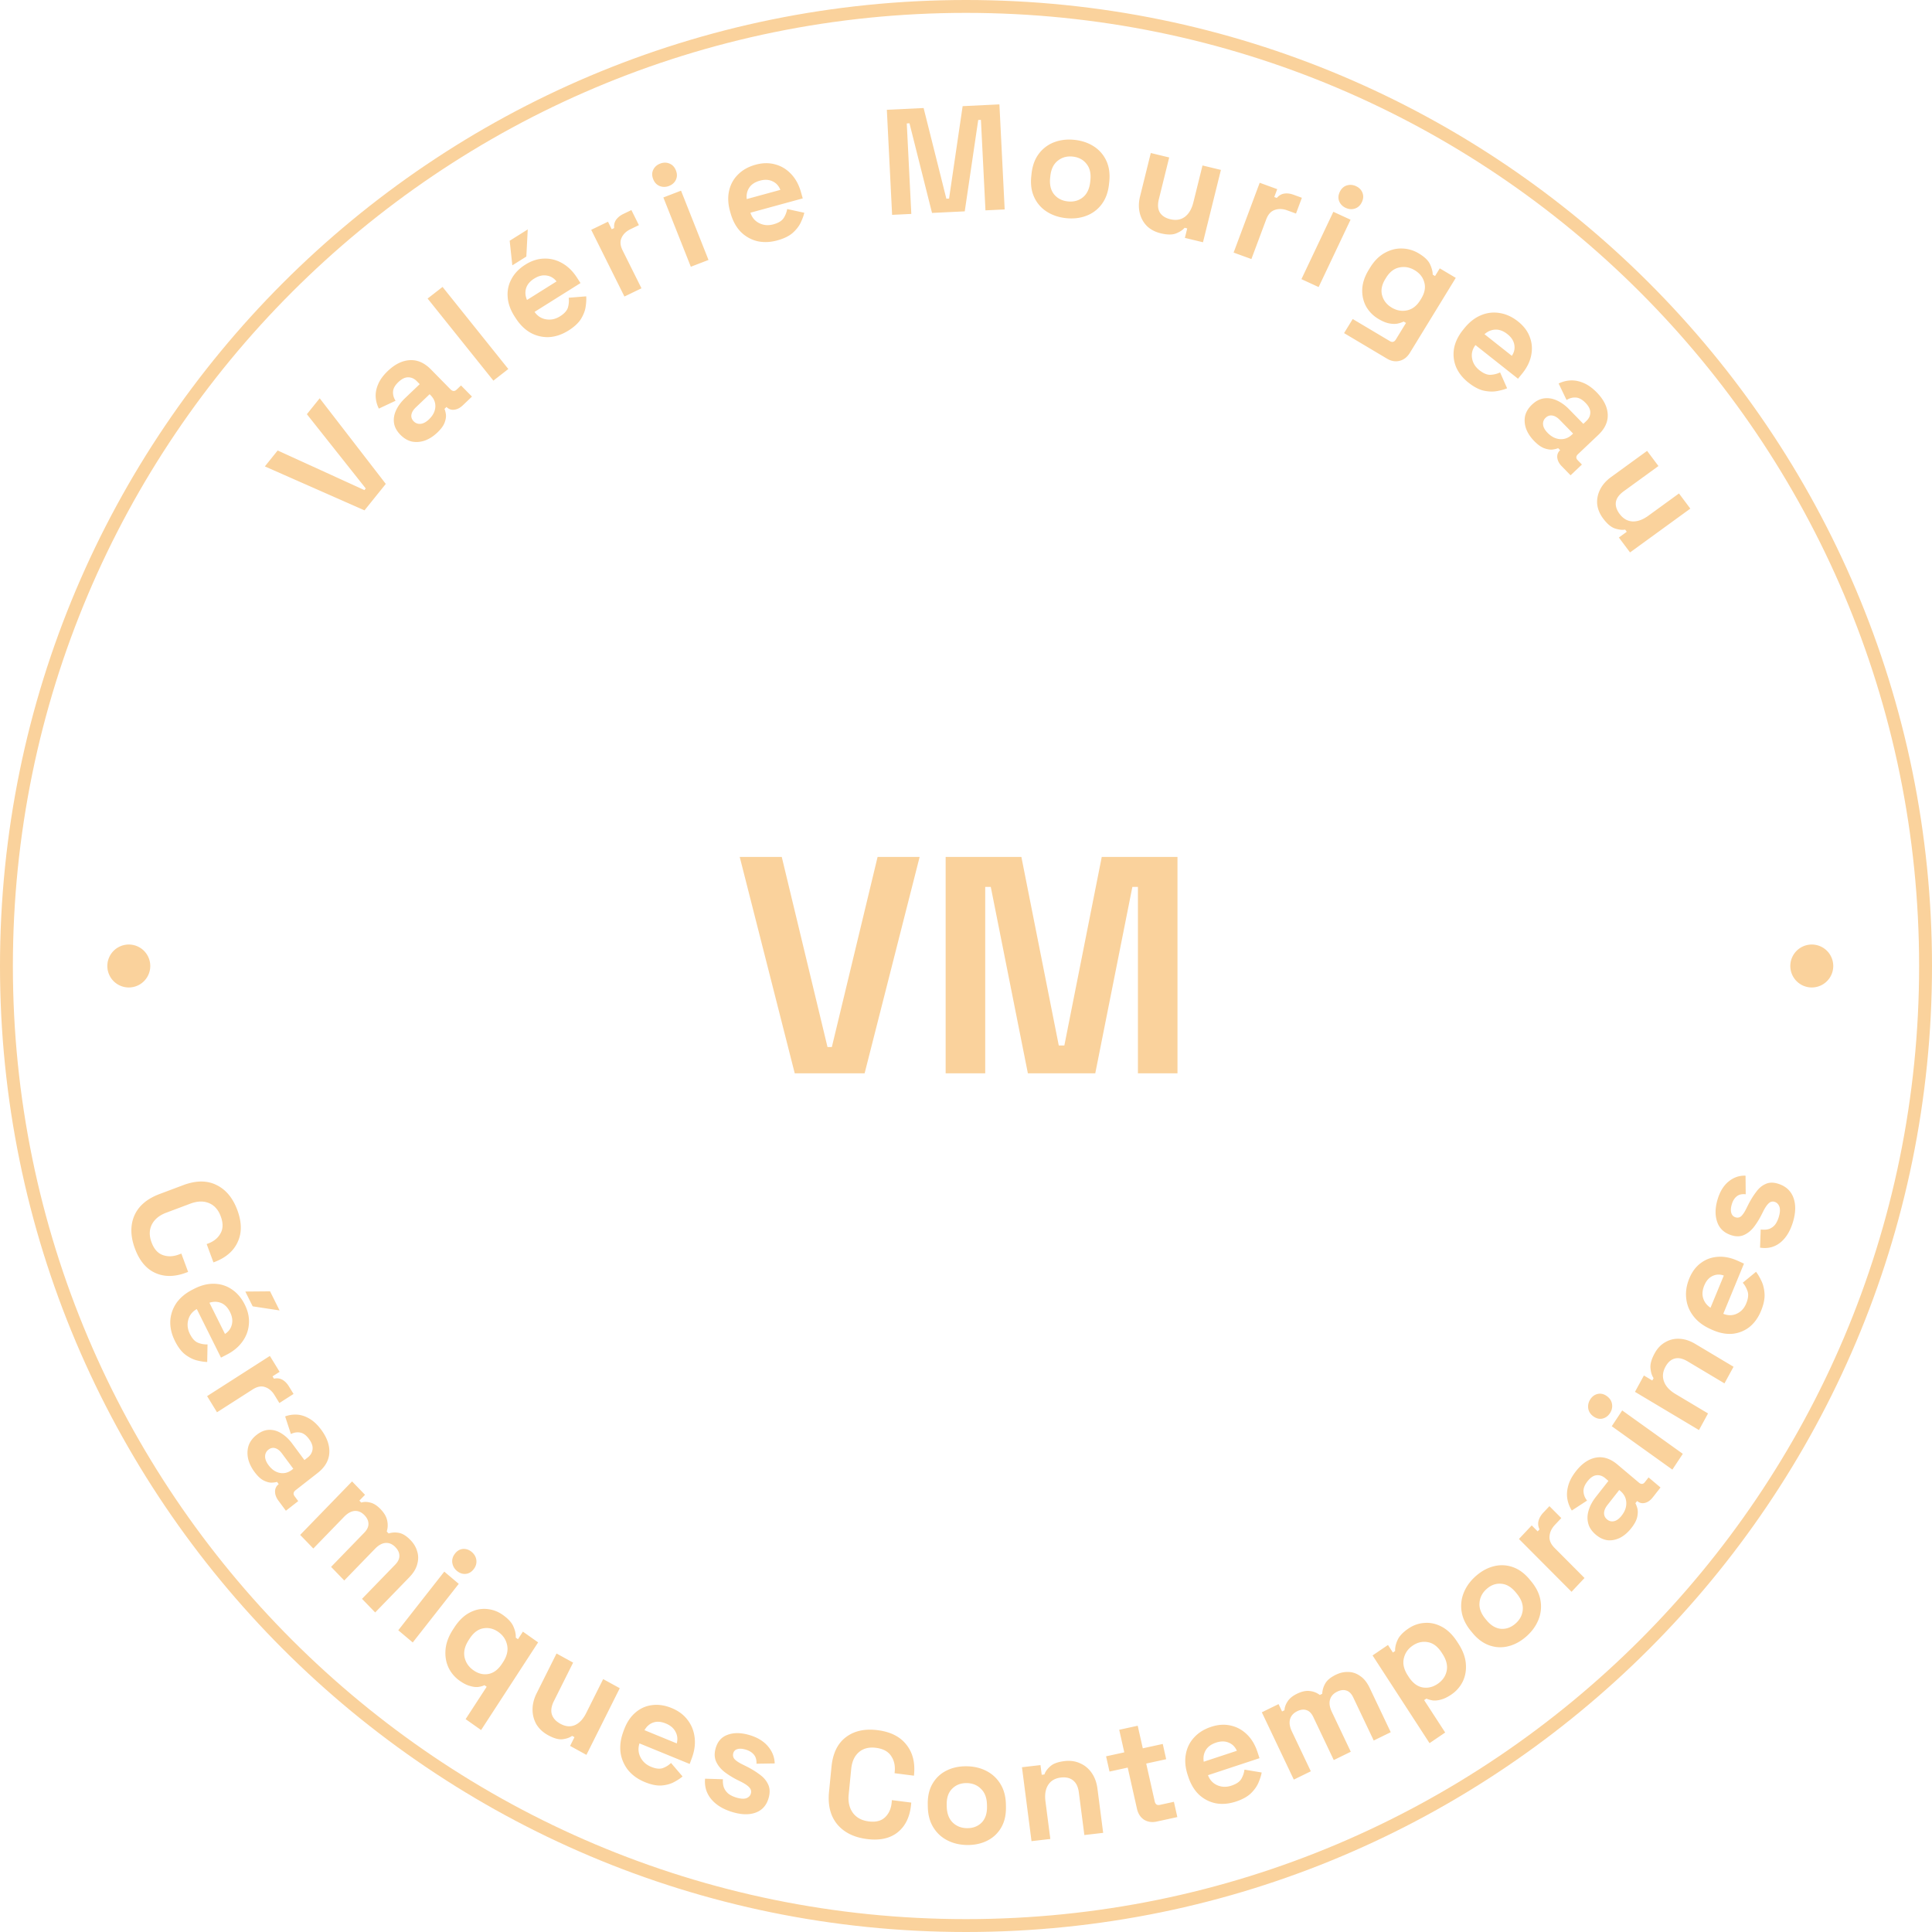 <svg xmlns="http://www.w3.org/2000/svg" width="450" height="450" fill="#fad29c" xmlns:v="https://vecta.io/nano"><path fill-rule="evenodd" d="M225 447c122.607 0 222-99.393 222-222S347.607 3 225 3 3 102.393 3 225s99.393 222 222 222zm0 3c124.264 0 225-100.736 225-225S349.264 0 225 0 0 100.736 0 225s100.736 225 225 225z"/><path d="M185.112 250l-12.816-50.4h9.792l10.656 44.28h1.008l10.656-44.28h9.792L201.384 250h-16.272zm35.148 0v-50.4h17.64l8.712 43.92h1.296l8.712-43.92h17.64V250h-9.216v-43.416h-1.296L255.108 250h-15.696l-8.64-43.416h-1.296V250h-9.216zM31.426 290.809c-1.053-2.844-1.101-5.393-.144-7.647.979-2.261 2.943-3.945 5.892-5.052l5.505-2.067c2.949-1.107 5.518-1.124 7.707-.051 2.211 1.064 3.842 3.018 4.896 5.863 1.045 2.823 1.076 5.291.092 7.405-.954 2.127-2.774 3.695-5.461 4.704l-.197.074-1.58-4.267.328-.123c1.354-.508 2.327-1.31 2.917-2.403.598-1.072.61-2.385.034-3.939-.567-1.531-1.483-2.559-2.746-3.081s-2.703-.481-4.32.126l-5.636 2.116c-1.595.598-2.711 1.516-3.348 2.752-.615 1.227-.639 2.607-.072 4.139.575 1.553 1.438 2.538 2.587 2.954 1.179.43 2.435.394 3.768-.106l.59-.221 1.58 4.267-.459.172c-2.687 1.009-5.094 1.027-7.22.056-2.096-.958-3.667-2.848-4.713-5.671zm9.313 21.518c-.77-1.546-1.129-3.079-1.079-4.601a8.21 8.21 0 0 1 1.397-4.181c.881-1.266 2.131-2.315 3.75-3.147l.374-.192c1.619-.832 3.181-1.228 4.686-1.189 1.526.029 2.902.463 4.128 1.302 1.247.828 2.255 2.015 3.024 3.561.759 1.524 1.077 3.027.954 4.507a7.81 7.81 0 0 1-1.491 4.071c-.871 1.235-2.095 2.258-3.672 3.068l-1.339.688-5.632-11.31c-1.038.586-1.701 1.426-1.991 2.519s-.164 2.183.377 3.269c.551 1.107 1.196 1.799 1.933 2.076a5.56 5.56 0 0 0 2.18.374l-.074 4.091c-.685-.015-1.49-.139-2.414-.372-.893-.223-1.797-.677-2.711-1.361-.894-.695-1.694-1.753-2.401-3.173zm8.042-8.895l3.62 7.268c.851-.542 1.385-1.276 1.602-2.2.228-.904.086-1.868-.423-2.892-.531-1.065-1.222-1.772-2.073-2.121s-1.76-.368-2.725-.055zm8.36-2.605l5.762-.05 2.215 4.449-6.261-.953-1.716-3.446zm-8.903 24.359l14.62-9.361 2.27 3.699-1.651 1.057.33.537c.724-.159 1.376-.078 1.956.243.592.341 1.096.85 1.511 1.526l1.098 1.79-3.301 2.114-1.135-1.85c-.586-.954-1.323-1.576-2.212-1.866-.87-.302-1.825-.119-2.867.548l-8.312 5.322-2.306-3.759zm11.045 17.664c-.737-.994-1.231-2.013-1.484-3.059-.234-1.06-.204-2.075.093-3.046.328-.967.962-1.817 1.9-2.549s1.886-1.118 2.845-1.157c.991-.034 1.942.23 2.852.792.943.566 1.803 1.374 2.582 2.423l2.836 3.823.772-.603c.644-.503 1.015-1.118 1.114-1.846.117-.743-.158-1.564-.825-2.463-.653-.881-1.342-1.379-2.067-1.494-.706-.13-1.42-.016-2.143.341l-1.343-4.101c.866-.321 1.764-.46 2.696-.418.964.046 1.926.345 2.887.897.993.556 1.935 1.434 2.825 2.633 1.362 1.837 1.989 3.641 1.88 5.413s-1.018 3.326-2.729 4.662l-5.103 3.985c-.552.431-.633.908-.244 1.433l.834 1.125-2.869 2.24-1.751-2.361c-.514-.694-.773-1.395-.775-2.103a2.05 2.05 0 0 1 .824-1.709l.028-.021-.396-.534c-.276.097-.696.158-1.258.183-.544.011-1.163-.158-1.855-.504s-1.401-1.008-2.124-1.982zm3.272-1.579c.737.993 1.601 1.591 2.593 1.793 1.024.206 1.987-.043 2.888-.746l.276-.216-2.648-3.57c-.487-.656-1.007-1.063-1.561-1.223s-1.079-.045-1.576.343a1.94 1.94 0 0 0-.776 1.538c-.021.638.247 1.331.803 2.081zm7.36 16.238l12.087-12.46 3.018 3.119-1.316 1.357.438.452c.617-.2 1.315-.2 2.094.002.795.185 1.591.688 2.386 1.51.86.888 1.379 1.777 1.557 2.665a4.91 4.91 0 0 1-.099 2.564l.438.453c.796-.251 1.616-.292 2.46-.124s1.729.73 2.653 1.686c.746.771 1.257 1.635 1.533 2.59.308.955.315 1.953.022 2.991-.26 1.039-.878 2.061-1.853 3.066l-7.945 8.19-3.066-3.17 7.725-7.963c.666-.687.991-1.374.975-2.061.001-.704-.308-1.374-.924-2.012-.698-.721-1.469-1.048-2.313-.981-.812.066-1.632.526-2.461 1.381l-7.14 7.36-3.066-3.169 7.725-7.964c.666-.686.991-1.373.975-2.06 0-.704-.308-1.375-.924-2.012-.698-.721-1.469-1.048-2.313-.982-.812.067-1.632.527-2.461 1.381l-7.14 7.361-3.066-3.17zm22.849 22.212l10.717-13.658 3.371 2.844-10.717 13.657-3.371-2.843zm13.656-13.833c-.607-.512-.966-1.15-1.077-1.915-.093-.75.12-1.455.638-2.116s1.142-1.02 1.869-1.078c.745-.043 1.42.192 2.027.703.624.527.983 1.165 1.076 1.915s-.119 1.455-.638 2.116-1.141 1.02-1.868 1.078-1.403-.176-2.027-.703zm2.031 34.534l4.905-7.54-.515-.364c-.407.199-.9.336-1.478.413-.566.058-1.208-.024-1.926-.246-.713-.188-1.498-.585-2.356-1.19-1.144-.807-2.018-1.836-2.621-3.089-.591-1.273-.819-2.675-.685-4.207s.716-3.09 1.747-4.674l.305-.469c1.031-1.585 2.204-2.726 3.52-3.424s2.646-.988 3.987-.869c1.373.112 2.623.565 3.748 1.359 1.296.914 2.132 1.832 2.507 2.752.407.914.587 1.77.543 2.565l.514.363 1.146-1.76 3.546 2.501-13.283 20.42-3.604-2.541zm1.817-11.387c1.125.793 2.285 1.083 3.48.87 1.227-.218 2.299-1.032 3.215-2.44l.191-.294c.916-1.408 1.238-2.736.965-3.984-.261-1.268-.944-2.292-2.05-3.072s-2.272-1.06-3.499-.841c-1.215.199-2.28 1.003-3.196 2.411l-.191.294c-.916 1.408-1.244 2.746-.984 4.013.273 1.249.963 2.263 2.069 3.043zm17.391 15.127c-1.186-.651-2.094-1.495-2.722-2.531-.598-1.047-.897-2.195-.898-3.445s.318-2.512.954-3.785l4.633-9.267 3.866 2.122-4.476 8.953c-.585 1.169-.747 2.197-.487 3.085.281.899.943 1.634 1.986 2.207 1.186.651 2.305.76 3.356.326 1.062-.455 1.952-1.402 2.672-2.842l3.945-7.889 3.865 2.122-7.763 15.527-3.804-2.088 1.017-2.035-.552-.303c-.507.387-1.222.646-2.148.776s-2.073-.18-3.444-.933zm22.53 10.919c-1.597-.654-2.887-1.573-3.869-2.757a8.51 8.51 0 0 1-1.777-4.092c-.204-1.545.008-3.171.634-4.88l.145-.394c.627-1.709 1.503-3.051 2.631-4.025 1.135-.997 2.432-1.587 3.89-1.771 1.466-.205 2.998.019 4.596.674 1.576.646 2.815 1.569 3.715 2.769.909 1.179 1.455 2.536 1.636 4.072.19 1.514-.02 3.104-.631 4.769l-.518 1.413-11.692-4.79c-.366 1.135-.289 2.212.231 3.231s1.342 1.76 2.464 2.22c1.145.468 2.079.561 2.804.279a5.39 5.39 0 0 0 1.845-1.172l2.685 3.141c-.511.446-1.182.889-2.014 1.329-.803.427-1.767.687-2.894.78-1.119.071-2.412-.194-3.881-.796zm-.075-12.088l7.514 3.078c.259-.977.159-1.887-.302-2.731-.439-.835-1.187-1.469-2.245-1.903-1.101-.451-2.08-.524-2.937-.22s-1.533.896-2.03 1.776zm20.562 19.098c-2.172-.637-3.83-1.634-4.976-2.99s-1.638-2.959-1.478-4.808l4.157.125c-.046.838.052 1.535.295 2.092.265.564.64 1.026 1.125 1.387.514.345 1.095.613 1.745.803.985.289 1.756.333 2.313.132.563-.224.91-.596 1.043-1.116s.011-.981-.368-1.384c-.372-.425-1.028-.872-1.967-1.342l-.897-.445c-1.106-.568-2.092-1.185-2.956-1.851-.859-.69-1.49-1.47-1.893-2.341s-.462-1.862-.179-2.969c.428-1.673 1.359-2.773 2.794-3.3 1.44-.55 3.146-.536 5.116.042 1.858.545 3.296 1.416 4.314 2.614s1.543 2.53 1.577 3.998l-4.242.068c.04-.911-.173-1.63-.64-2.156-.445-.519-1.07-.897-1.876-1.133s-1.46-.27-1.96-.101a1.28 1.28 0 0 0-.934.966c-.138.542-.019 1.015.36 1.417.384.38.939.75 1.666 1.109l.897.445c1.196.594 2.249 1.23 3.158 1.91.937.664 1.608 1.431 2.011 2.303.431.855.496 1.871.195 3.046-.451 1.763-1.439 2.944-2.964 3.542-1.497.582-3.309.561-5.436-.063zm31.247 6.258c-3.009-.383-5.31-1.522-6.904-3.418-1.592-1.919-2.233-4.446-1.923-7.581l.578-5.851c.31-3.135 1.427-5.426 3.351-6.874 1.927-1.471 4.395-2.015 7.404-1.632 2.986.38 5.208 1.498 6.665 3.353 1.483 1.834 2.083 4.18 1.801 7.036l-.021.209-4.514-.575.035-.348c.142-1.44-.146-2.676-.864-3.708-.695-1.029-1.865-1.648-3.508-1.857-1.62-.206-2.943.131-3.967 1.011s-1.622 2.18-1.792 3.899l-.592 5.991c-.167 1.695.161 3.112.986 4.252.827 1.116 2.051 1.777 3.671 1.984 1.644.209 2.905-.101 3.784-.93.904-.848 1.426-1.981 1.566-3.398l.062-.626 4.513.574-.048.488c-.282 2.856-1.326 5.004-3.133 6.443-1.78 1.419-4.164 1.939-7.15 1.558zm23.442 1.388c-1.726-.005-3.284-.36-4.674-1.064s-2.492-1.722-3.31-3.054-1.243-2.931-1.277-4.797l-.01-.56c-.034-1.867.333-3.464 1.102-4.791s1.836-2.339 3.2-3.035 2.909-1.041 4.636-1.036 3.285.359 4.674 1.063 2.493 1.722 3.31 3.054 1.244 2.931 1.278 4.798l.01.56c.034 1.866-.334 3.463-1.103 4.79a7.63 7.63 0 0 1-3.2 3.035c-1.364.695-2.909 1.042-4.636 1.037zm-.071-3.92c1.353.004 2.466-.424 3.337-1.285.87-.884 1.291-2.142 1.261-3.775l-.007-.35c-.029-1.633-.495-2.883-1.398-3.748-.879-.889-2.007-1.336-3.384-1.34-1.353-.004-2.465.436-3.336 1.32-.871.861-1.291 2.107-1.262 3.74l.007.35c.03 1.633.496 2.895 1.399 3.784.902.865 2.03 1.3 3.383 1.304zm14.964 3.024l-2.225-17.217 4.312-.499.291 2.257.626-.073c.2-.634.649-1.261 1.345-1.882.693-.644 1.816-1.055 3.369-1.235 1.344-.156 2.555.021 3.633.531 1.097.484 1.994 1.237 2.691 2.26.694 1 1.134 2.218 1.319 3.653l1.327 10.274-4.38.507-1.283-9.927c-.167-1.296-.617-2.231-1.35-2.804-.71-.575-1.656-.795-2.838-.658-1.344.156-2.329.728-2.954 1.716-.628.965-.839 2.246-.633 3.843l1.131 8.747-4.381.507zm29.176-4.566c-1.117.244-2.106.101-2.966-.428-.842-.556-1.394-1.415-1.655-2.576l-2.148-9.562-4.24.925-.798-3.551 4.24-.925-1.181-5.259 4.308-.94 1.182 5.259 4.651-1.015.797 3.552-4.65 1.014 1.979 8.811c.154.683.55.955 1.188.815l3.283-.716.798 3.552-4.788 1.044zm18.445-4.656c-1.64.542-3.204.678-4.693.408-1.474-.3-2.773-.964-3.897-1.994-1.109-1.059-1.948-2.452-2.516-4.181l-.131-.399c-.569-1.73-.717-3.339-.445-4.83.264-1.512.903-2.817 1.918-3.914 1.008-1.119 2.332-1.949 3.971-2.491 1.617-.534 3.145-.633 4.581-.297 1.43.314 2.688 1.005 3.776 2.071 1.08 1.044 1.896 2.408 2.45 4.093l.47 1.43-11.998 3.962c.416 1.116 1.14 1.897 2.17 2.343s2.122.478 3.275.098c1.174-.388 1.954-.928 2.341-1.621s.621-1.397.705-2.113l4.013.665c-.12.679-.367 1.461-.739 2.345-.358.856-.944 1.688-1.759 2.498-.821.787-1.986 1.43-3.492 1.927zm-7.508-9.278l7.711-2.547c-.402-.924-1.041-1.561-1.917-1.91-.855-.357-1.824-.356-2.91.003-1.13.373-1.933.957-2.408 1.753s-.634 1.696-.476 2.701zm20.982 4.166l-7.45-15.68 3.898-1.907.811 1.707.566-.277c.023-.66.258-1.334.706-2.021.439-.708 1.172-1.313 2.199-1.815 1.111-.544 2.107-.758 2.988-.644.871.094 1.65.401 2.336.922l.566-.277c.036-.848.274-1.653.713-2.413s1.257-1.433 2.452-2.017c.964-.472 1.934-.687 2.91-.645.986.011 1.911.325 2.772.943.873.586 1.61 1.511 2.21 2.776l4.897 10.306-3.961 1.937-4.762-10.021c-.41-.864-.936-1.399-1.576-1.605-.651-.228-1.374-.147-2.171.243-.901.441-1.463 1.079-1.686 1.916-.211.804-.062 1.744.449 2.819l4.401 9.263-3.962 1.937-4.761-10.021c-.411-.864-.936-1.399-1.577-1.605-.65-.228-1.374-.146-2.17.243-.901.441-1.463 1.08-1.686 1.916-.212.805-.062 1.744.448 2.819l4.402 9.263-3.962 1.938zm31.612-8.492l-13.269-20.429 3.589-2.439 1.144 1.761.521-.354c-.04-.791.147-1.637.562-2.54.402-.922 1.25-1.823 2.543-2.702 1.158-.786 2.42-1.221 3.785-1.303 1.353-.101 2.691.202 4.013.911s2.499 1.856 3.529 3.441l.305.47c1.029 1.584 1.607 3.138 1.734 4.66s-.113 2.911-.715 4.167a7.85 7.85 0 0 1-2.661 3.035c-.868.59-1.671.981-2.409 1.172-.706.198-1.345.265-1.915.201-.563-.097-1.059-.239-1.487-.428l-.521.355 4.9 7.543-3.648 2.479zm1.883-13.803c1.139-.774 1.84-1.772 2.103-2.995.269-1.255-.054-2.587-.969-3.996l-.19-.293c-.915-1.409-1.984-2.22-3.207-2.432-1.236-.232-2.413.032-3.533.793s-1.814 1.768-2.083 3.023c-.283 1.236.034 2.558.949 3.967l.191.294c.915 1.408 1.99 2.229 3.226 2.461 1.223.212 2.394-.062 3.513-.822zm20.617-11.008c-1.302 1.134-2.694 1.884-4.177 2.248s-2.946.294-4.39-.212-2.759-1.478-3.946-2.918l-.356-.433c-1.187-1.44-1.904-2.934-2.152-4.482a8.2 8.2 0 0 1 .517-4.489c.593-1.445 1.54-2.734 2.842-3.869s2.694-1.884 4.177-2.248 2.946-.294 4.39.211 2.759 1.479 3.946 2.919l.356.432c1.187 1.441 1.904 2.935 2.152 4.483a8.2 8.2 0 0 1-.517 4.489c-.593 1.445-1.54 2.734-2.842 3.869zm-2.493-3.026c1.021-.889 1.59-1.958 1.71-3.207.104-1.267-.363-2.53-1.401-3.791l-.223-.27c-1.038-1.261-2.166-1.933-3.384-2.017-1.214-.117-2.341.277-3.378 1.182-1.021.889-1.583 1.967-1.688 3.234-.119 1.249.341 2.503 1.379 3.764l.223.27c1.038 1.261 2.174 1.942 3.406 2.044 1.217.083 2.336-.319 3.356-1.209zm13.069-7.418l-12.25-12.3 2.974-3.161 1.383 1.389.432-.459c-.318-.683-.392-1.352-.223-2.009.185-.673.55-1.298 1.093-1.876l1.44-1.529 2.766 2.777-1.487 1.581c-.768.815-1.186 1.701-1.253 2.658-.084.94.31 1.848 1.183 2.724l6.965 6.993-3.023 3.212zm13.925-14.834c-.763.973-1.608 1.71-2.534 2.21-.944.485-1.908.694-2.892.626-.988-.101-1.936-.535-2.846-1.303s-1.495-1.627-1.755-2.579c-.264-.985-.238-2.001.078-3.046.313-1.078.872-2.131 1.679-3.159l2.938-3.745-.749-.632c-.624-.527-1.291-.754-2-.681-.727.058-1.436.528-2.128 1.409-.677.862-.985 1.67-.924 2.424.044.738.318 1.427.824 2.067l-3.55 2.314c-.505-.792-.846-1.66-1.025-2.604-.182-.977-.125-2.012.17-3.106.291-1.127.898-2.278 1.82-3.452 1.411-1.799 2.965-2.853 4.66-3.162s3.371.236 5.03 1.635l4.949 4.175c.535.451 1.004.42 1.408-.094l.864-1.101 2.782 2.347-1.815 2.313c-.533.679-1.133 1.103-1.799 1.273s-1.268.029-1.803-.422l-.027-.023-.41.523c.156.254.312.66.467 1.218.137.543.123 1.202-.041 1.979s-.622 1.642-1.371 2.596zm-2.253-2.908c.763-.972 1.124-1.98 1.082-3.022-.045-1.075-.505-1.982-1.378-2.719l-.268-.226-2.744 3.497c-.504.643-.766 1.26-.787 1.853s.21 1.092.691 1.499 1.026.544 1.631.414 1.197-.561 1.773-1.296zm11.813-10.714l-14.115-10.106 2.432-3.679 14.115 10.106-2.432 3.679zm-14.549-13.128c-.438.662-1.02 1.077-1.746 1.246-.713.148-1.411-.022-2.094-.511s-1.085-1.107-1.207-1.853c-.108-.766.056-1.48.493-2.142.451-.681 1.033-1.096 1.746-1.245s1.411.021 2.094.51 1.085 1.107 1.207 1.854-.043 1.46-.493 2.141zm20.744 3.914l-14.906-8.9 2.081-3.809 1.953 1.167.302-.553c-.386-.557-.626-1.311-.717-2.262-.112-.962.207-2.13.957-3.502.648-1.187 1.484-2.06 2.506-2.618 1.013-.59 2.124-.849 3.334-.778 1.19.058 2.406.458 3.648 1.2l8.896 5.311-2.115 3.87-8.594-5.131c-1.122-.67-2.12-.886-2.994-.647-.863.218-1.58.849-2.15 1.893-.649 1.188-.762 2.342-.339 3.464.404 1.11 1.297 2.078 2.679 2.903l7.573 4.522-2.114 3.87zm14.456-27.755c-.658 1.596-1.57 2.858-2.735 3.787a7.63 7.63 0 0 1-4.007 1.551c-1.506.106-3.087-.22-4.742-.977l-.382-.175c-1.655-.757-2.949-1.747-3.883-2.969-.955-1.232-1.512-2.602-1.671-4.111-.181-1.519.058-3.076.716-4.672.65-1.575 1.565-2.785 2.745-3.629 1.16-.854 2.488-1.323 3.986-1.407 1.476-.094 3.02.228 4.633.966l1.369.626-4.818 11.681c1.1.452 2.149.445 3.148-.021s1.731-1.26 2.193-2.382c.472-1.143.575-2.096.309-2.858s-.637-1.42-1.116-1.972l3.094-2.547c.427.555.849 1.274 1.266 2.157.406.852.646 1.859.721 3.022.054 1.153-.221 2.463-.826 3.93zm-11.768-.731l3.097-7.506c-.948-.331-1.836-.289-2.664.127-.818.395-1.445 1.121-1.881 2.178-.454 1.1-.539 2.1-.254 2.999s.852 1.634 1.702 2.202zm19.231-20.06c-.64 2.171-1.629 3.795-2.967 4.872s-2.914 1.473-4.726 1.187l.152-4.227c.82.102 1.505.048 2.053-.162.555-.233 1.011-.584 1.368-1.055.342-.5.609-1.075.8-1.724.29-.985.339-1.768.145-2.349-.216-.588-.578-.967-1.087-1.137a1.29 1.29 0 0 0-1.36.283c-.419.352-.863.99-1.33 1.916l-.443.885c-.564 1.089-1.176 2.053-1.836 2.89-.682.829-1.452 1.42-2.309 1.773s-1.829.348-2.913-.015c-1.638-.547-2.71-1.569-3.217-3.066-.529-1.504-.504-3.241.077-5.211.547-1.857 1.412-3.265 2.593-4.222s2.492-1.405 3.932-1.342l.038 4.327c-.894-.101-1.6.068-2.119.509-.512.419-.887 1.032-1.125 1.837s-.274 1.47-.112 1.991c.14.514.454.852.941 1.015.531.177.995.087 1.393-.272.375-.367.741-.908 1.098-1.625l.443-.884c.591-1.18 1.223-2.21 1.896-3.092.657-.911 1.414-1.543 2.272-1.896.842-.382 1.838-.381 2.989.003 1.726.577 2.877 1.662 3.453 3.256.56 1.564.527 3.409-.099 5.535zM35 225a5 5 0 1 1-10 0 5 5 0 1 1 10 0zm392 0a5 5 0 1 1-10 0 5 5 0 1 1 10 0zM84.898 118.872L61.69 108.636l2.985-3.708 20.206 9.222.307-.382-13.71-17.292 2.985-3.708 15.396 19.942-4.96 6.162zm16.972-18.127c-.894.854-1.843 1.469-2.847 1.846-1.02.361-2.027.451-3.021.272-.994-.213-1.908-.743-2.742-1.592s-1.327-1.749-1.478-2.701c-.15-.985-.002-1.966.446-2.941.448-1.008 1.145-1.964 2.09-2.866l3.443-3.287-.687-.699c-.573-.582-1.224-.879-1.956-.891-.748-.028-1.526.344-2.337 1.118-.793.757-1.204 1.504-1.233 2.241-.045.72.152 1.419.59 2.098l-3.894 1.83c-.419-.826-.663-1.706-.731-2.641-.068-.967.114-1.964.546-2.989.432-1.058 1.189-2.102 2.269-3.133 1.654-1.579 3.363-2.42 5.127-2.522s3.406.619 4.927 2.167l4.539 4.618c.491.499.973.523 1.445.072l1.013-.967 2.552 2.596-2.127 2.03c-.625.596-1.287.938-1.986 1.025a2.03 2.03 0 0 1-1.786-.618l-.024-.025-.481.459c.129.264.238.675.329 1.234.075.542-.019 1.179-.28 1.912s-.83 1.518-1.708 2.356zm-1.945-3.078c.894-.854 1.383-1.788 1.466-2.802.083-1.047-.276-1.978-1.078-2.793l-.245-.25-3.216 3.069c-.591.564-.932 1.132-1.025 1.704s.082 1.082.524 1.532a1.92 1.92 0 0 0 1.611.591c.633-.055 1.286-.405 1.962-1.05zm14.992-9.009l-15.32-19.119 3.481-2.708 15.319 19.119-3.48 2.708zM132.4 76.991c-1.463.918-2.954 1.426-4.473 1.526a8.22 8.22 0 0 1-4.3-.979c-1.348-.752-2.516-1.892-3.504-3.421l-.228-.353c-.988-1.528-1.537-3.043-1.646-4.545-.122-1.521.174-2.932.888-4.234.701-1.322 1.783-2.441 3.246-3.359 1.443-.905 2.907-1.37 4.392-1.393 1.473-.043 2.873.318 4.201 1.083 1.315.745 2.453 1.862 3.416 3.351l.817 1.264-10.702 6.716c.686.975 1.587 1.552 2.704 1.733s2.189-.052 3.217-.697c1.047-.657 1.672-1.366 1.875-2.127s.255-1.496.158-2.206l4.079-.329c.053.683.009 1.496-.132 2.438-.134.91-.496 1.854-1.087 2.831-.604.957-1.577 1.857-2.921 2.701zm-9.65-7.125l6.878-4.316c-.623-.793-1.406-1.252-2.348-1.377-.923-.137-1.868.098-2.837.706-1.008.633-1.643 1.389-1.907 2.271s-.192 1.787.214 2.716zm-3.419-8.06l-.618-5.727 4.21-2.642-.33 6.322-3.262 2.046zm26.113 7.262l-7.74-15.539 3.908-1.889.874 1.755.567-.274c-.081-.738.068-1.381.448-1.927.4-.556.958-1.007 1.672-1.352l1.891-.914 1.748 3.509-1.954.944c-1.009.487-1.703 1.16-2.084 2.018-.391.837-.311 1.809.24 2.916l4.401 8.835-3.971 1.919zm15.464-6.937l-6.398-16.138 4.116-1.583 6.398 16.138-4.116 1.583zm-5.088-18.816c-.741.285-1.467.289-2.179.013-.69-.285-1.19-.817-1.499-1.598s-.309-1.506.003-2.176c.334-.678.871-1.16 1.611-1.444.762-.293 1.488-.297 2.179-.013s1.189.817 1.499 1.598.309 1.506-.003 2.176-.849 1.151-1.611 1.444zm25.226 12.68c-1.665.456-3.238.511-4.717.166a8.16 8.16 0 0 1-3.817-2.185c-1.066-1.112-1.845-2.543-2.34-4.295l-.114-.404c-.494-1.752-.573-3.363-.237-4.834.33-1.493 1.027-2.761 2.091-3.801 1.057-1.063 2.419-1.823 4.084-2.279 1.643-.45 3.177-.47 4.601-.062 1.418.386 2.649 1.138 3.692 2.256 1.036 1.095 1.795 2.496 2.277 4.203l.409 1.448-12.187 3.335c.368 1.133 1.059 1.948 2.072 2.445s2.105.585 3.275.265c1.193-.326 1.998-.825 2.415-1.495s.682-1.36.798-2.069l3.99.867c-.15.67-.431 1.436-.842 2.299-.395.834-1.018 1.633-1.869 2.398-.857.743-2.051 1.323-3.581 1.742zm-7.118-9.627l7.832-2.143c-.363-.941-.975-1.608-1.838-2.001-.84-.399-1.811-.448-2.914-.146-1.148.314-1.977.855-2.487 1.624s-.708 1.657-.593 2.666zm33.861 3.675l-1.226-24.469 8.565-.412 5.298 21.12.63-.03 3.162-21.527 8.565-.412 1.225 24.469-4.474.215-1.056-21.079-.629.03-3.14 21.281-7.621.367-5.251-20.877-.629.03 1.056 21.079-4.475.215zm40.512.767c-1.717-.181-3.222-.692-4.516-1.532a7.84 7.84 0 0 1-2.91-3.369c-.646-1.406-.869-3.036-.668-4.892l.06-.557c.201-1.856.767-3.403 1.699-4.642a7.91 7.91 0 0 1 3.564-2.686c1.444-.552 3.025-.737 4.742-.556s3.223.692 4.517 1.532 2.263 1.963 2.909 3.369.869 3.036.669 4.892l-.061.557c-.2 1.856-.766 3.403-1.698 4.642a7.9 7.9 0 0 1-3.565 2.686c-1.444.552-3.025.737-4.742.556zm.421-3.897c1.346.142 2.507-.17 3.481-.935.977-.788 1.553-1.995 1.729-3.619l.038-.348c.175-1.624-.132-2.912-.921-3.863-.763-.972-1.829-1.53-3.198-1.675-1.346-.142-2.507.181-3.485.97-.974.765-1.549 1.96-1.725 3.584l-.037.348c-.176 1.624.13 2.923.916 3.898.789.951 1.857 1.498 3.202 1.64zm21.646 7.433c-1.315-.317-2.399-.89-3.251-1.72-.824-.847-1.377-1.868-1.657-3.063s-.251-2.484.092-3.866l2.49-10.056 4.287 1.033-2.406 9.716c-.314 1.268-.243 2.293.212 3.075.478.787 1.296 1.32 2.452 1.599 1.316.317 2.443.133 3.383-.553.944-.708 1.61-1.844 1.997-3.407l2.12-8.561 4.288 1.033-4.174 16.851-4.219-1.017.547-2.208-.612-.148c-.413.501-1.061.933-1.944 1.296s-2.085.362-3.605-.005zm16.963 4.486l6.078-16.261 4.079 1.482-.686 1.836.592.215c.486-.568 1.061-.905 1.723-1.012.685-.099 1.4-.013 2.146.258l1.973.717-1.372 3.672-2.04-.741c-1.052-.383-2.025-.413-2.917-.092-.884.299-1.543 1.028-1.976 2.187l-3.455 9.245-4.145-1.506zm15.799 6.186l7.433-15.688 4.006 1.844-7.433 15.688-4.006-1.844zm10.305-16.601c-.72-.332-1.225-.847-1.514-1.545-.268-.688-.222-1.412.138-2.171s.893-1.258 1.601-1.498c.728-.23 1.453-.179 2.173.153.742.342 1.247.856 1.514 1.545s.222 1.412-.138 2.171-.893 1.258-1.6 1.498-1.432.188-2.174-.153zm5.373 14.427l.292-.478c.95-1.552 2.072-2.69 3.363-3.415 1.304-.744 2.645-1.101 4.021-1.07a7.85 7.85 0 0 1 3.947 1.127c1.363.811 2.25 1.664 2.659 2.56s.616 1.697.621 2.405l.541.322 1.097-1.791 3.729 2.219-10.674 17.431c-.621 1.015-1.416 1.642-2.383 1.881-.979.259-1.97.09-2.973-.506l-9.986-5.941 2.011-3.283 8.662 5.154c.562.334 1.025.203 1.391-.394l2.358-3.85-.542-.322c-.395.199-.877.36-1.445.484-.556.104-1.202.086-1.937-.053s-1.565-.483-2.487-1.032c-1.224-.728-2.18-1.69-2.869-2.888-.657-1.205-.962-2.54-.913-4.005.061-1.484.566-3.002 1.517-4.554zm5.358 8.808c1.163.692 2.361.902 3.594.631s2.258-1.073 3.074-2.406l.183-.298c.828-1.353 1.071-2.62.728-3.802-.312-1.19-1.059-2.136-2.242-2.84-1.163-.692-2.361-.902-3.594-.631-1.221.251-2.245 1.053-3.074 2.406l-.183.298c-.816 1.333-1.059 2.601-.727 3.802s1.078 2.148 2.241 2.84zm17.874 17.476c-1.354-1.071-2.325-2.3-2.911-3.686-.554-1.39-.703-2.832-.449-4.326.287-1.498 1.005-2.953 2.155-4.364l.265-.326c1.149-1.411 2.427-2.408 3.834-2.991a7.69 7.69 0 0 1 4.356-.526c1.496.232 2.921.883 4.276 1.954 1.336 1.057 2.255 2.274 2.757 3.653.516 1.361.622 2.783.317 4.266-.291 1.465-.996 2.886-2.116 4.261l-.951 1.167-9.91-7.838c-.714.952-.978 1.978-.791 3.078s.757 2.026 1.709 2.779c.97.767 1.853 1.124 2.649 1.069s1.52-.241 2.171-.559l1.634 3.702c-.64.268-1.435.487-2.386.657-.917.166-1.941.13-3.07-.108-1.115-.257-2.295-.877-3.539-1.862zm3.728-11.285l6.369 5.037c.56-.836.748-1.713.564-2.632-.166-.905-.697-1.712-1.594-2.421-.933-.738-1.866-1.089-2.798-1.053s-1.779.393-2.541 1.069zm11.576 24.886c-.864-.884-1.486-1.822-1.866-2.812-.363-1.006-.452-1.999-.267-2.978.218-.979.759-1.877 1.622-2.696s1.779-1.301 2.746-1.446c1-.145 1.994.006 2.983.45 1.022.446 1.99 1.136 2.903 2.071l3.326 3.405.711-.674c.592-.562.896-1.203.909-1.924.031-.737-.345-1.505-1.127-2.307-.767-.785-1.523-1.192-2.271-1.223-.73-.047-1.441.144-2.13.573l-1.847-3.844a7.14 7.14 0 0 1 2.682-.71c.982-.063 1.993.12 3.032.549 1.072.43 2.13 1.179 3.173 2.248 1.598 1.636 2.446 3.323 2.546 5.061s-.638 3.354-2.212 4.847l-4.699 4.455c-.508.482-.533.956-.077 1.424l.978 1.001-2.641 2.505-2.054-2.103c-.603-.618-.948-1.271-1.035-1.961a1.96 1.96 0 0 1 .633-1.757l.025-.024-.465-.476c-.268.126-.686.233-1.253.32-.55.072-1.196-.023-1.939-.283s-1.539-.824-2.386-1.692zm3.128-1.905c.864.884 1.811 1.369 2.84 1.455 1.062.085 2.008-.265 2.838-1.052l.253-.241-3.105-3.18c-.571-.584-1.146-.923-1.726-1.016s-1.099.077-1.556.511a1.86 1.86 0 0 0-.604 1.585c.055.624.408 1.269 1.06 1.937zm12.945 19.972c-.811-1.083-1.278-2.214-1.403-3.393-.091-1.173.139-2.307.69-3.4s1.403-2.058 2.555-2.894l8.381-6.09 2.643 3.53-8.098 5.884c-1.057.769-1.661 1.597-1.812 2.485-.137.907.151 1.837.864 2.79.811 1.083 1.799 1.663 2.963 1.74 1.184.063 2.427-.379 3.73-1.326l7.135-5.184 2.642 3.53-14.043 10.205-2.601-3.475 1.84-1.337-.377-.504c-.64.119-1.417.034-2.332-.253s-1.84-1.057-2.777-2.308z"/></svg>